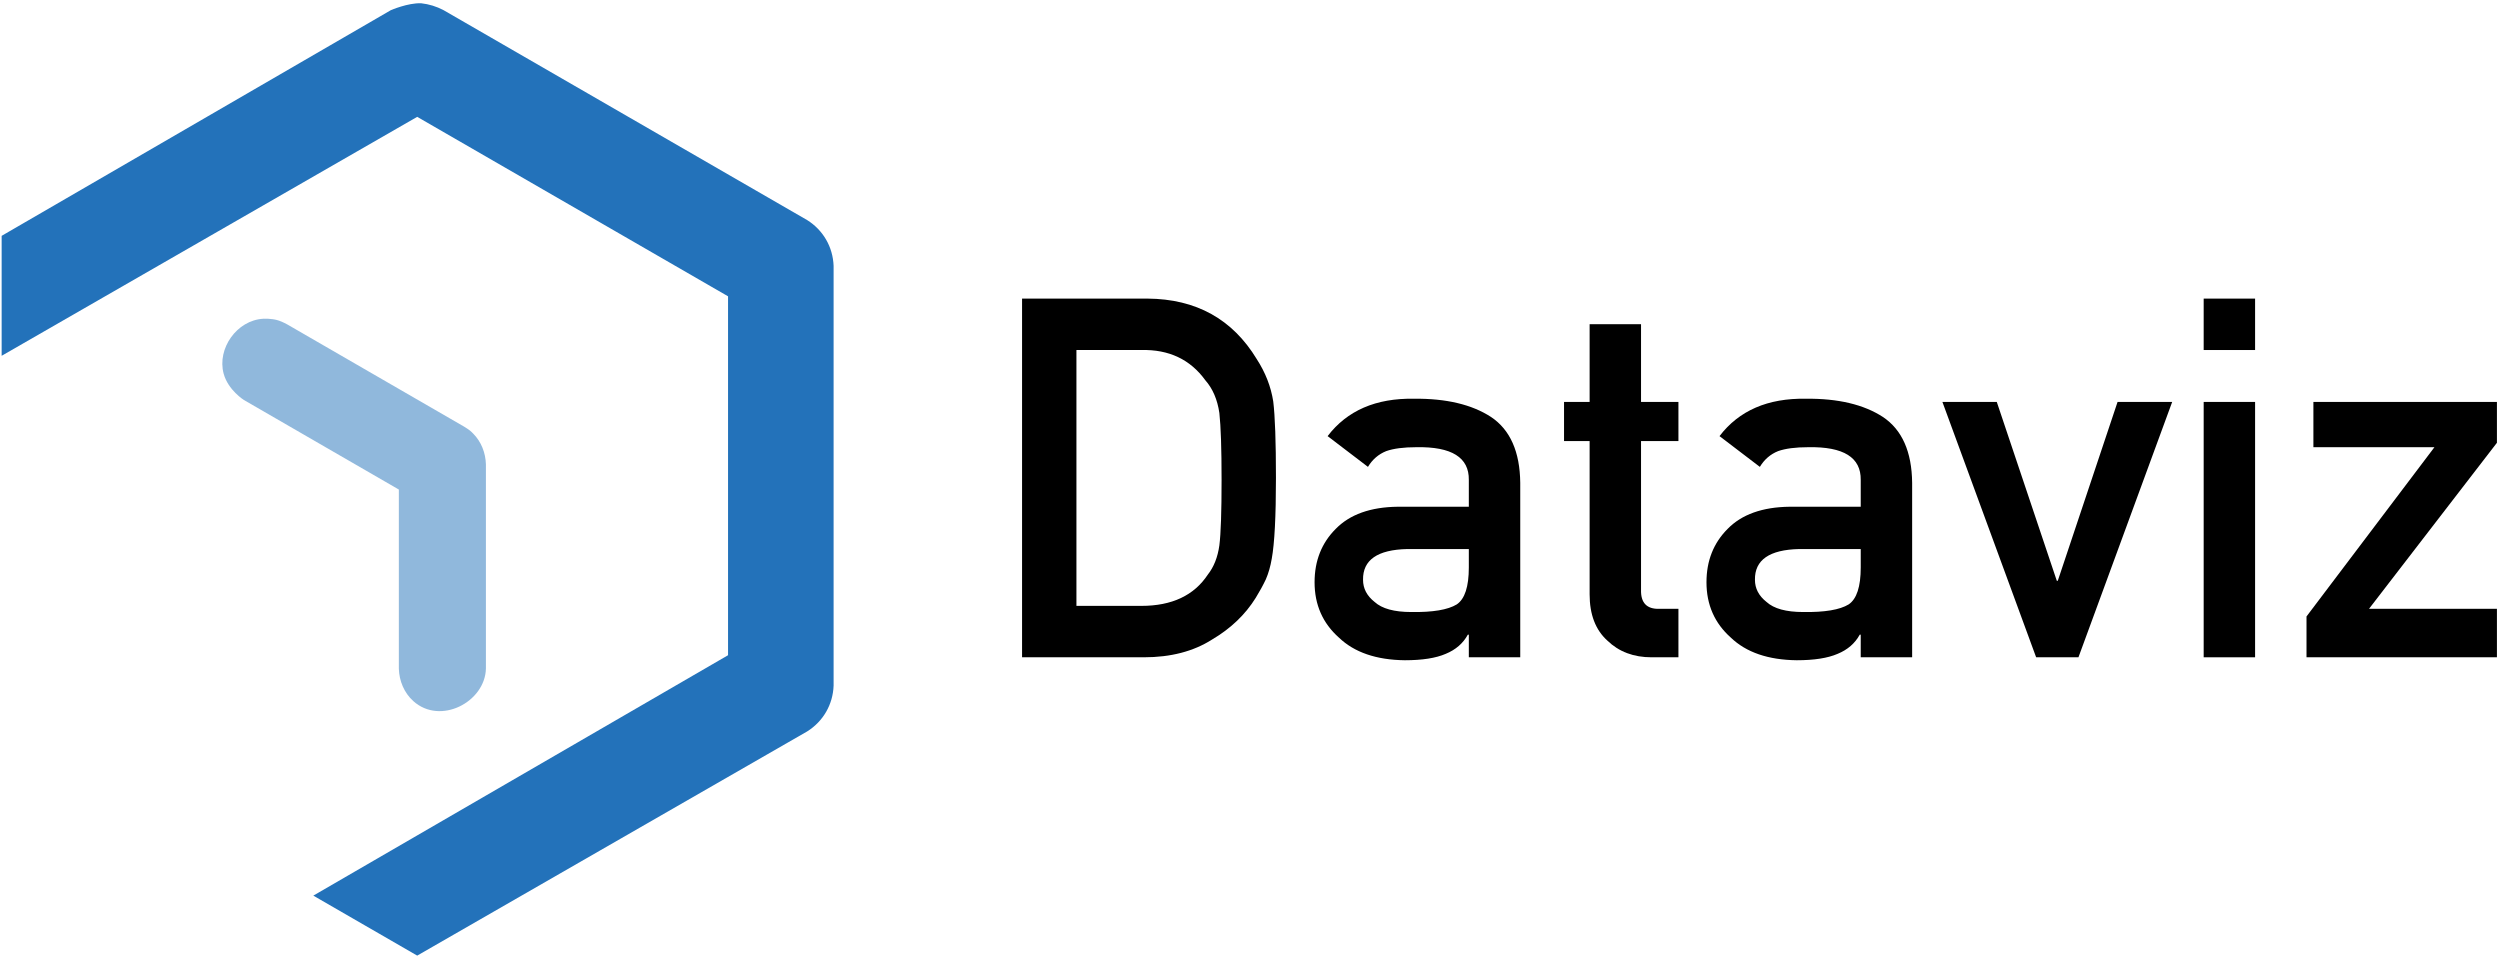 <?xml version="1.0" encoding="UTF-8" standalone="no"?><!DOCTYPE svg PUBLIC "-//W3C//DTD SVG 1.1//EN" "http://www.w3.org/Graphics/SVG/1.1/DTD/svg11.dtd"><svg width="100%" height="100%" viewBox="0 0 521 200" version="1.1" xmlns="http://www.w3.org/2000/svg" xmlns:xlink="http://www.w3.org/1999/xlink" xml:space="preserve" xmlns:serif="http://www.serif.com/" style="fill-rule:evenodd;clip-rule:evenodd;stroke-linejoin:round;stroke-miterlimit:2;"><g><g><path d="M212.998,136.98l25.378,0c5.606,0 10.34,-1.231 14.202,-3.691c3.896,-2.291 6.938,-5.196 9.126,-8.716c0.82,-1.333 1.521,-2.615 2.102,-3.846c0.547,-1.264 0.957,-2.7 1.23,-4.306c0.581,-3.179 0.872,-8.784 0.872,-16.817c0,-7.553 -0.188,-12.868 -0.564,-15.944c-0.478,-3.077 -1.624,-6.016 -3.435,-8.819c-5.059,-8.34 -12.647,-12.544 -22.764,-12.612l-26.147,0l0,74.751Zm11.33,-64.036l13.536,0c5.742,-0.137 10.185,1.966 13.33,6.306c1.538,1.744 2.512,4.016 2.922,6.819c0.308,2.803 0.461,7.451 0.461,13.946c0,6.665 -0.153,11.211 -0.461,13.637c-0.342,2.461 -1.145,4.495 -2.41,6.101c-2.871,4.341 -7.485,6.512 -13.842,6.512l-13.536,0l0,-53.321Z" style="fill-rule:nonzero;"/><path d="M306.103,136.98l10.716,0l0,-36.35c-0.069,-6.494 -2.102,-11.074 -6.101,-13.74c-3.999,-2.598 -9.349,-3.863 -16.048,-3.794c-7.929,-0.137 -13.928,2.461 -17.995,7.793l8.408,6.408c0.923,-1.538 2.187,-2.632 3.794,-3.281c1.538,-0.547 3.64,-0.82 6.306,-0.82c7.349,-0.137 10.989,2.136 10.92,6.819l0,5.588l-14.817,0c-5.673,0.068 -9.98,1.606 -12.919,4.614c-2.94,2.94 -4.41,6.648 -4.41,11.126c0,4.682 1.692,8.528 5.076,11.535c3.213,3.077 7.793,4.649 13.74,4.717c3.623,0 6.46,-0.444 8.511,-1.333c2.085,-0.854 3.623,-2.187 4.614,-3.999l0.205,0l0,4.717Zm0,-18.713c0,3.999 -0.837,6.562 -2.512,7.69c-1.846,1.128 -5.007,1.658 -9.485,1.589c-3.554,0 -6.101,-0.7 -7.639,-2.102c-1.606,-1.264 -2.41,-2.802 -2.41,-4.614c-0.068,-4.136 3.008,-6.272 9.229,-6.409l12.817,0l0,3.846Z" style="fill-rule:nonzero;"/><path d="M331.277,83.762l-5.332,0l0,8.152l5.332,0l0,31.941c0,4.204 1.23,7.417 3.691,9.639c2.393,2.324 5.469,3.486 9.229,3.486l5.588,0l0,-10.1l-3.999,0c-2.598,0.068 -3.862,-1.248 -3.794,-3.948l0,-31.018l7.793,0l0,-8.152l-7.793,0l0,-16.201l-10.715,0l0,16.201Z" style="fill-rule:nonzero;"/><path d="M387.776,136.98l10.715,0l0,-36.35c-0.068,-6.494 -2.102,-11.074 -6.101,-13.74c-3.999,-2.598 -9.348,-3.863 -16.047,-3.794c-7.93,-0.137 -13.929,2.461 -17.996,7.793l8.408,6.408c0.923,-1.538 2.188,-2.632 3.794,-3.281c1.538,-0.547 3.64,-0.82 6.306,-0.82c7.349,-0.137 10.989,2.136 10.921,6.819l0,5.588l-14.817,0c-5.674,0.068 -9.981,1.606 -12.92,4.614c-2.939,2.94 -4.409,6.648 -4.409,11.126c0,4.682 1.692,8.528 5.076,11.535c3.212,3.077 7.792,4.649 13.74,4.717c3.623,0 6.46,-0.444 8.511,-1.333c2.084,-0.854 3.623,-2.187 4.614,-3.999l0.205,0l0,4.717Zm0,-18.713c0,3.999 -0.838,6.562 -2.512,7.69c-1.846,1.128 -5.008,1.658 -9.485,1.589c-3.555,0 -6.101,-0.7 -7.639,-2.102c-1.607,-1.264 -2.41,-2.802 -2.41,-4.614c-0.068,-4.136 3.008,-6.272 9.228,-6.409l12.818,0l0,3.846Z" style="fill-rule:nonzero;"/><path d="M424.331,136.98l8.818,0l19.534,-53.218l-11.382,0l-12.458,37.273l-0.205,0l-12.51,-37.273l-11.331,0l19.534,53.218Z" style="fill-rule:nonzero;"/><path d="M459.246,136.98l10.715,0l0,-53.218l-10.715,0l0,53.218Zm0,-64.036l10.715,0l0,-10.715l-10.715,0l0,10.715Z" style="fill-rule:nonzero;"/><path d="M480.676,136.98l39.683,0l0,-10.1l-26.66,0l26.66,-34.607l0,-8.511l-38.247,0l0,9.434l25.225,0l-26.661,35.273l0,8.511Z" style="fill-rule:nonzero;"/></g><g><path d="M55.838,66.425c1.39,0.108 2.198,0.191 4.062,1.204l36.828,21.286c1.245,0.764 1.406,0.97 1.879,1.442c1.681,1.684 2.594,4.021 2.657,6.422l0,42.571c-0.182,6.947 -9.498,11.837 -15.142,6.749c-1.884,-1.697 -2.935,-4.193 -3.002,-6.749l0,-37.327l-32.292,-18.664c0,0 -3.304,-2.065 -4.227,-5.514c-1.386,-5.181 2.738,-11.13 8.288,-11.42c0.317,-0.018 0.633,-0.008 0.949,0Z" style="fill:#2372ba;fill-opacity:0.5;"/><path d="M87.768,0.68c1.634,0.183 3.2,0.661 4.678,1.442l75.777,43.751c3.295,2.07 5.351,5.555 5.5,9.526l0,87.5c-0.145,3.889 -2.135,7.412 -5.5,9.526l-81.278,46.725l-21.65,-12.501l86.428,-50.101l0,-74.798l-64.778,-37.4l-86.602,49.799l0,-25l81.103,-47.027c0,0 3.554,-1.547 6.322,-1.442Z" style="fill:#2372ba;"/></g></g></svg>